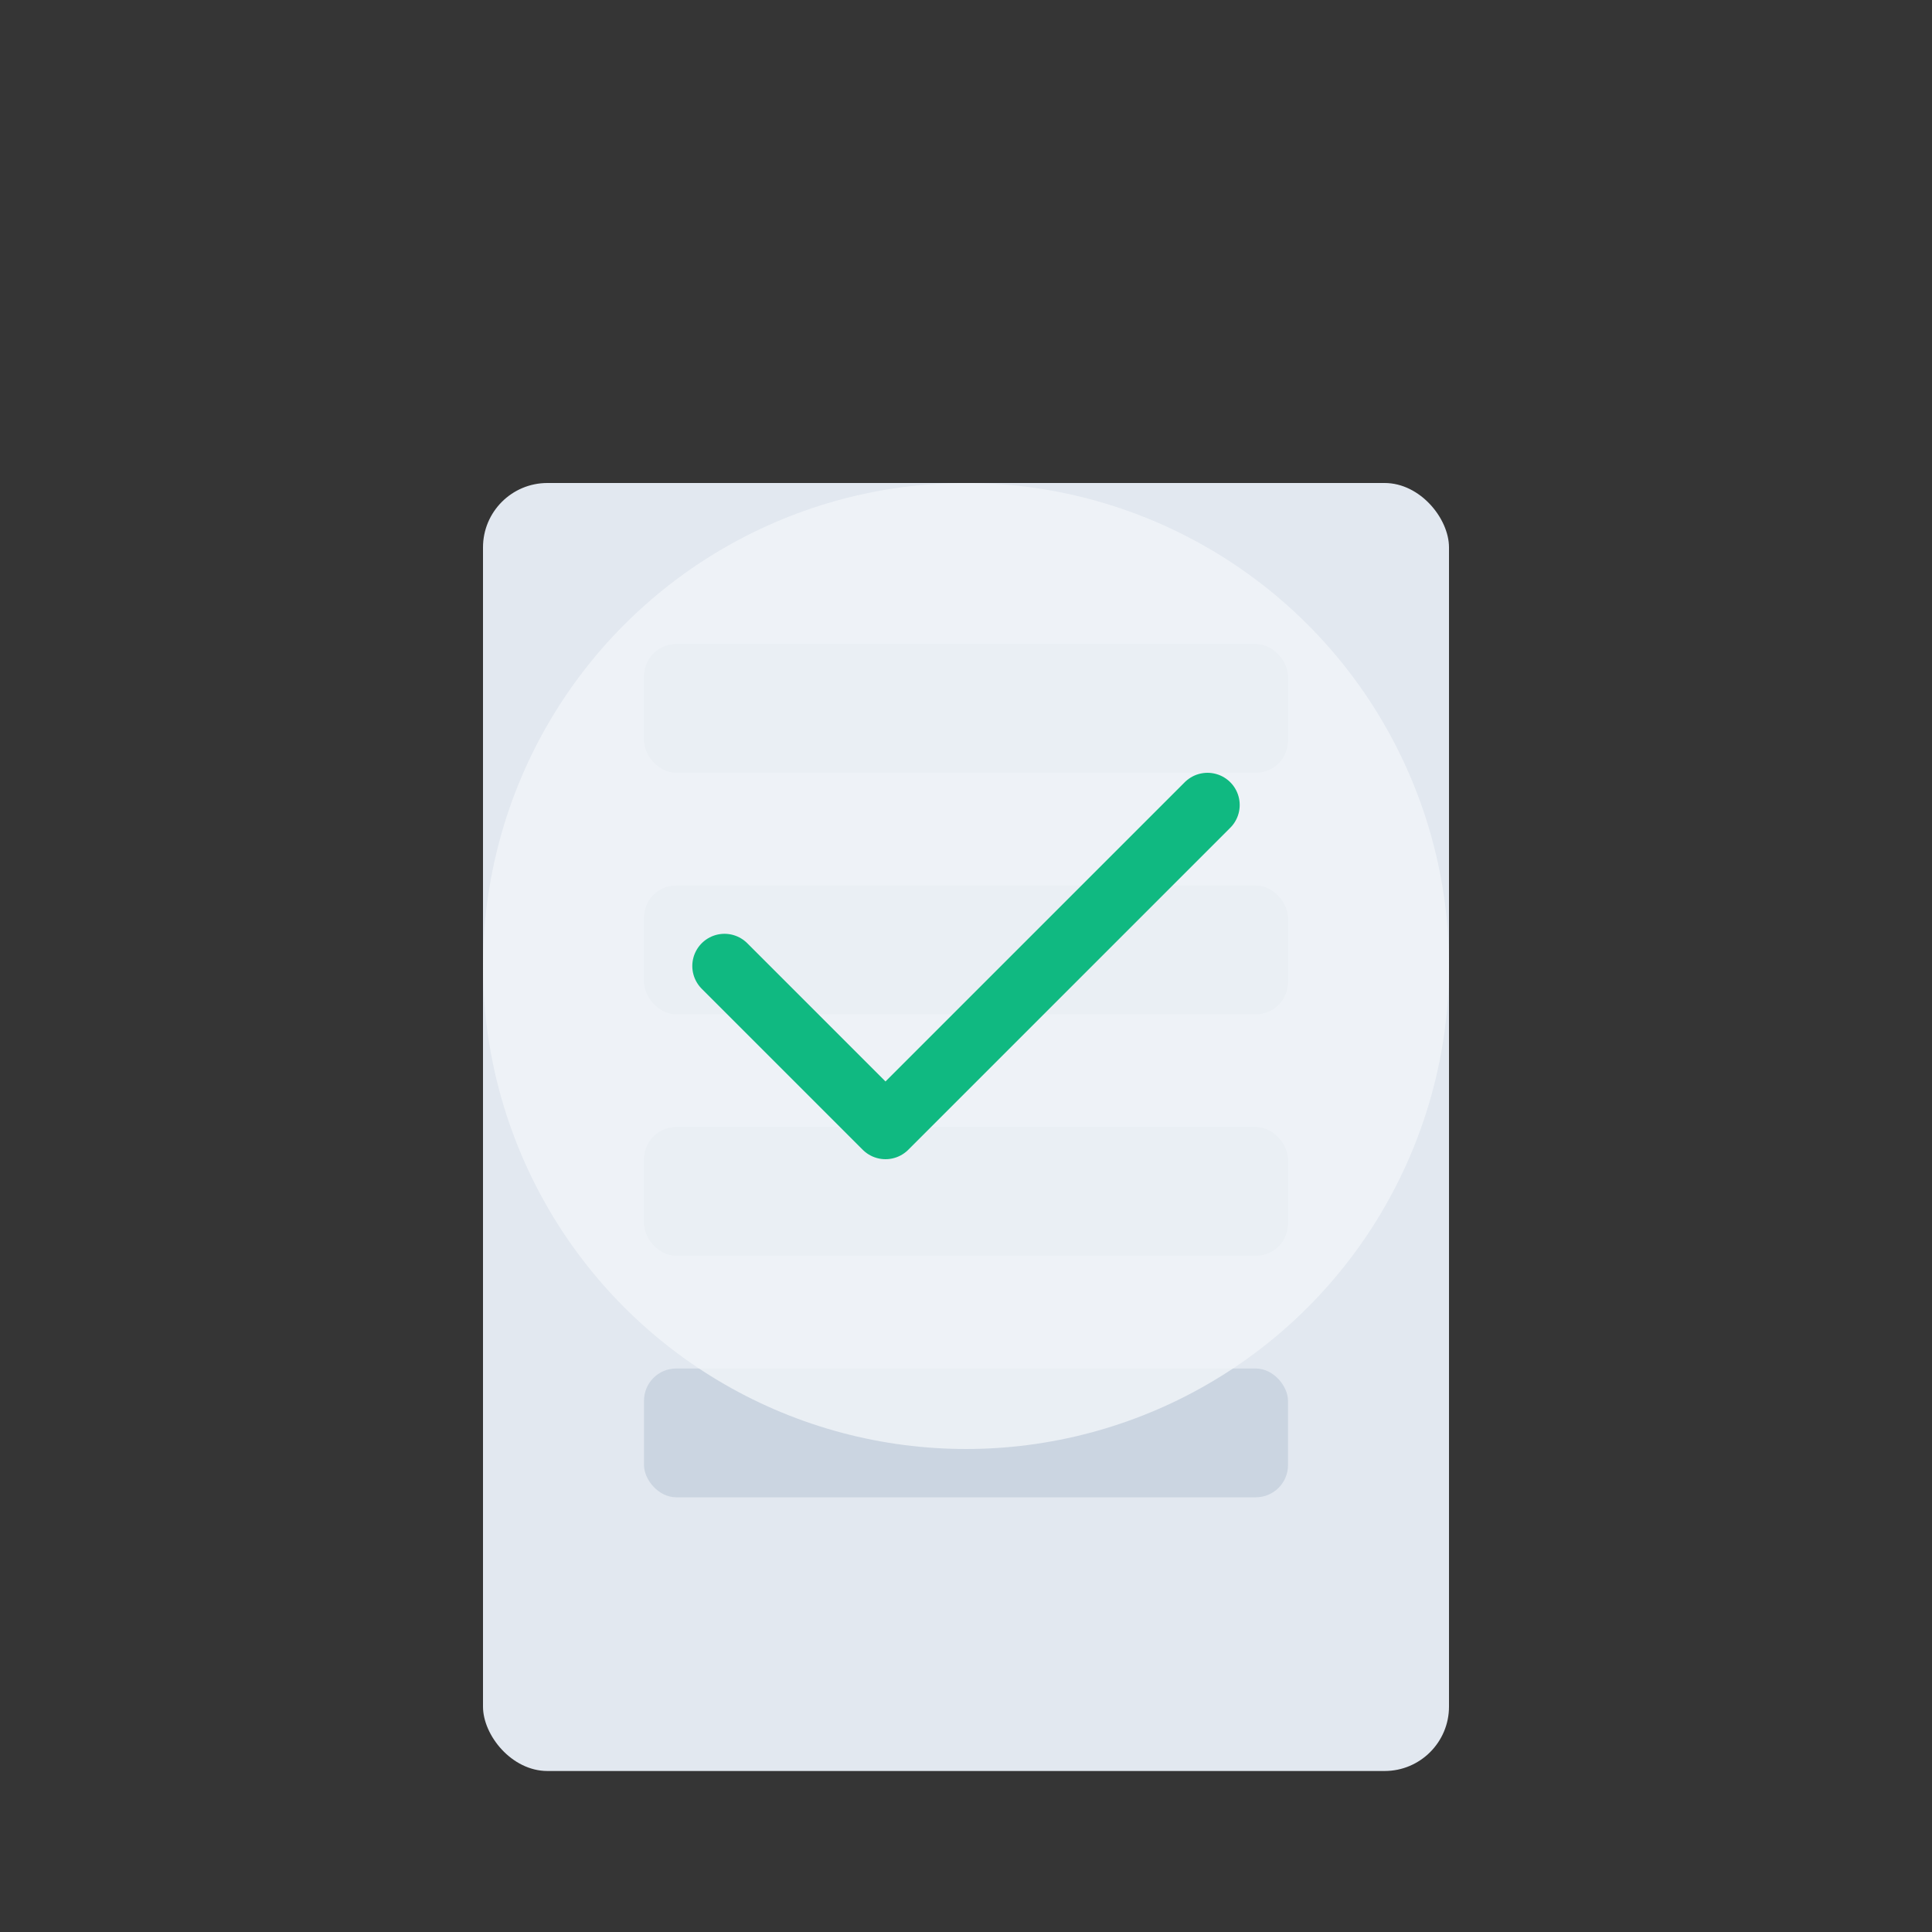 <svg xmlns="http://www.w3.org/2000/svg" width="240" height="240" viewBox="0 0 240 240" fill="none">
  <rect x="0" y="0" width="240" height="240" fill="#333333" stroke="none"/>
  <rect width="240" height="240" fill="white" fill-opacity="0.01"/>
  <rect x="60" y="60" width="120" height="160" rx="8" fill="#E2E8F0"/>
  <rect x="80" y="80" width="80" height="16" rx="4" fill="#CBD5E1"/>
  <rect x="80" y="110" width="80" height="16" rx="4" fill="#CBD5E1"/>
  <rect x="80" y="140" width="80" height="16" rx="4" fill="#CBD5E1"/>
  <rect x="80" y="170" width="80" height="16" rx="4" fill="#CBD5E1"/>
  <circle cx="120" cy="120" r="60" fill="#F1F5F9" fill-opacity="0.8"/>
  <path d="M90 120L110 140L150 100" stroke="#10B981" stroke-width="8" stroke-linecap="round" stroke-linejoin="round"/>
</svg> 
